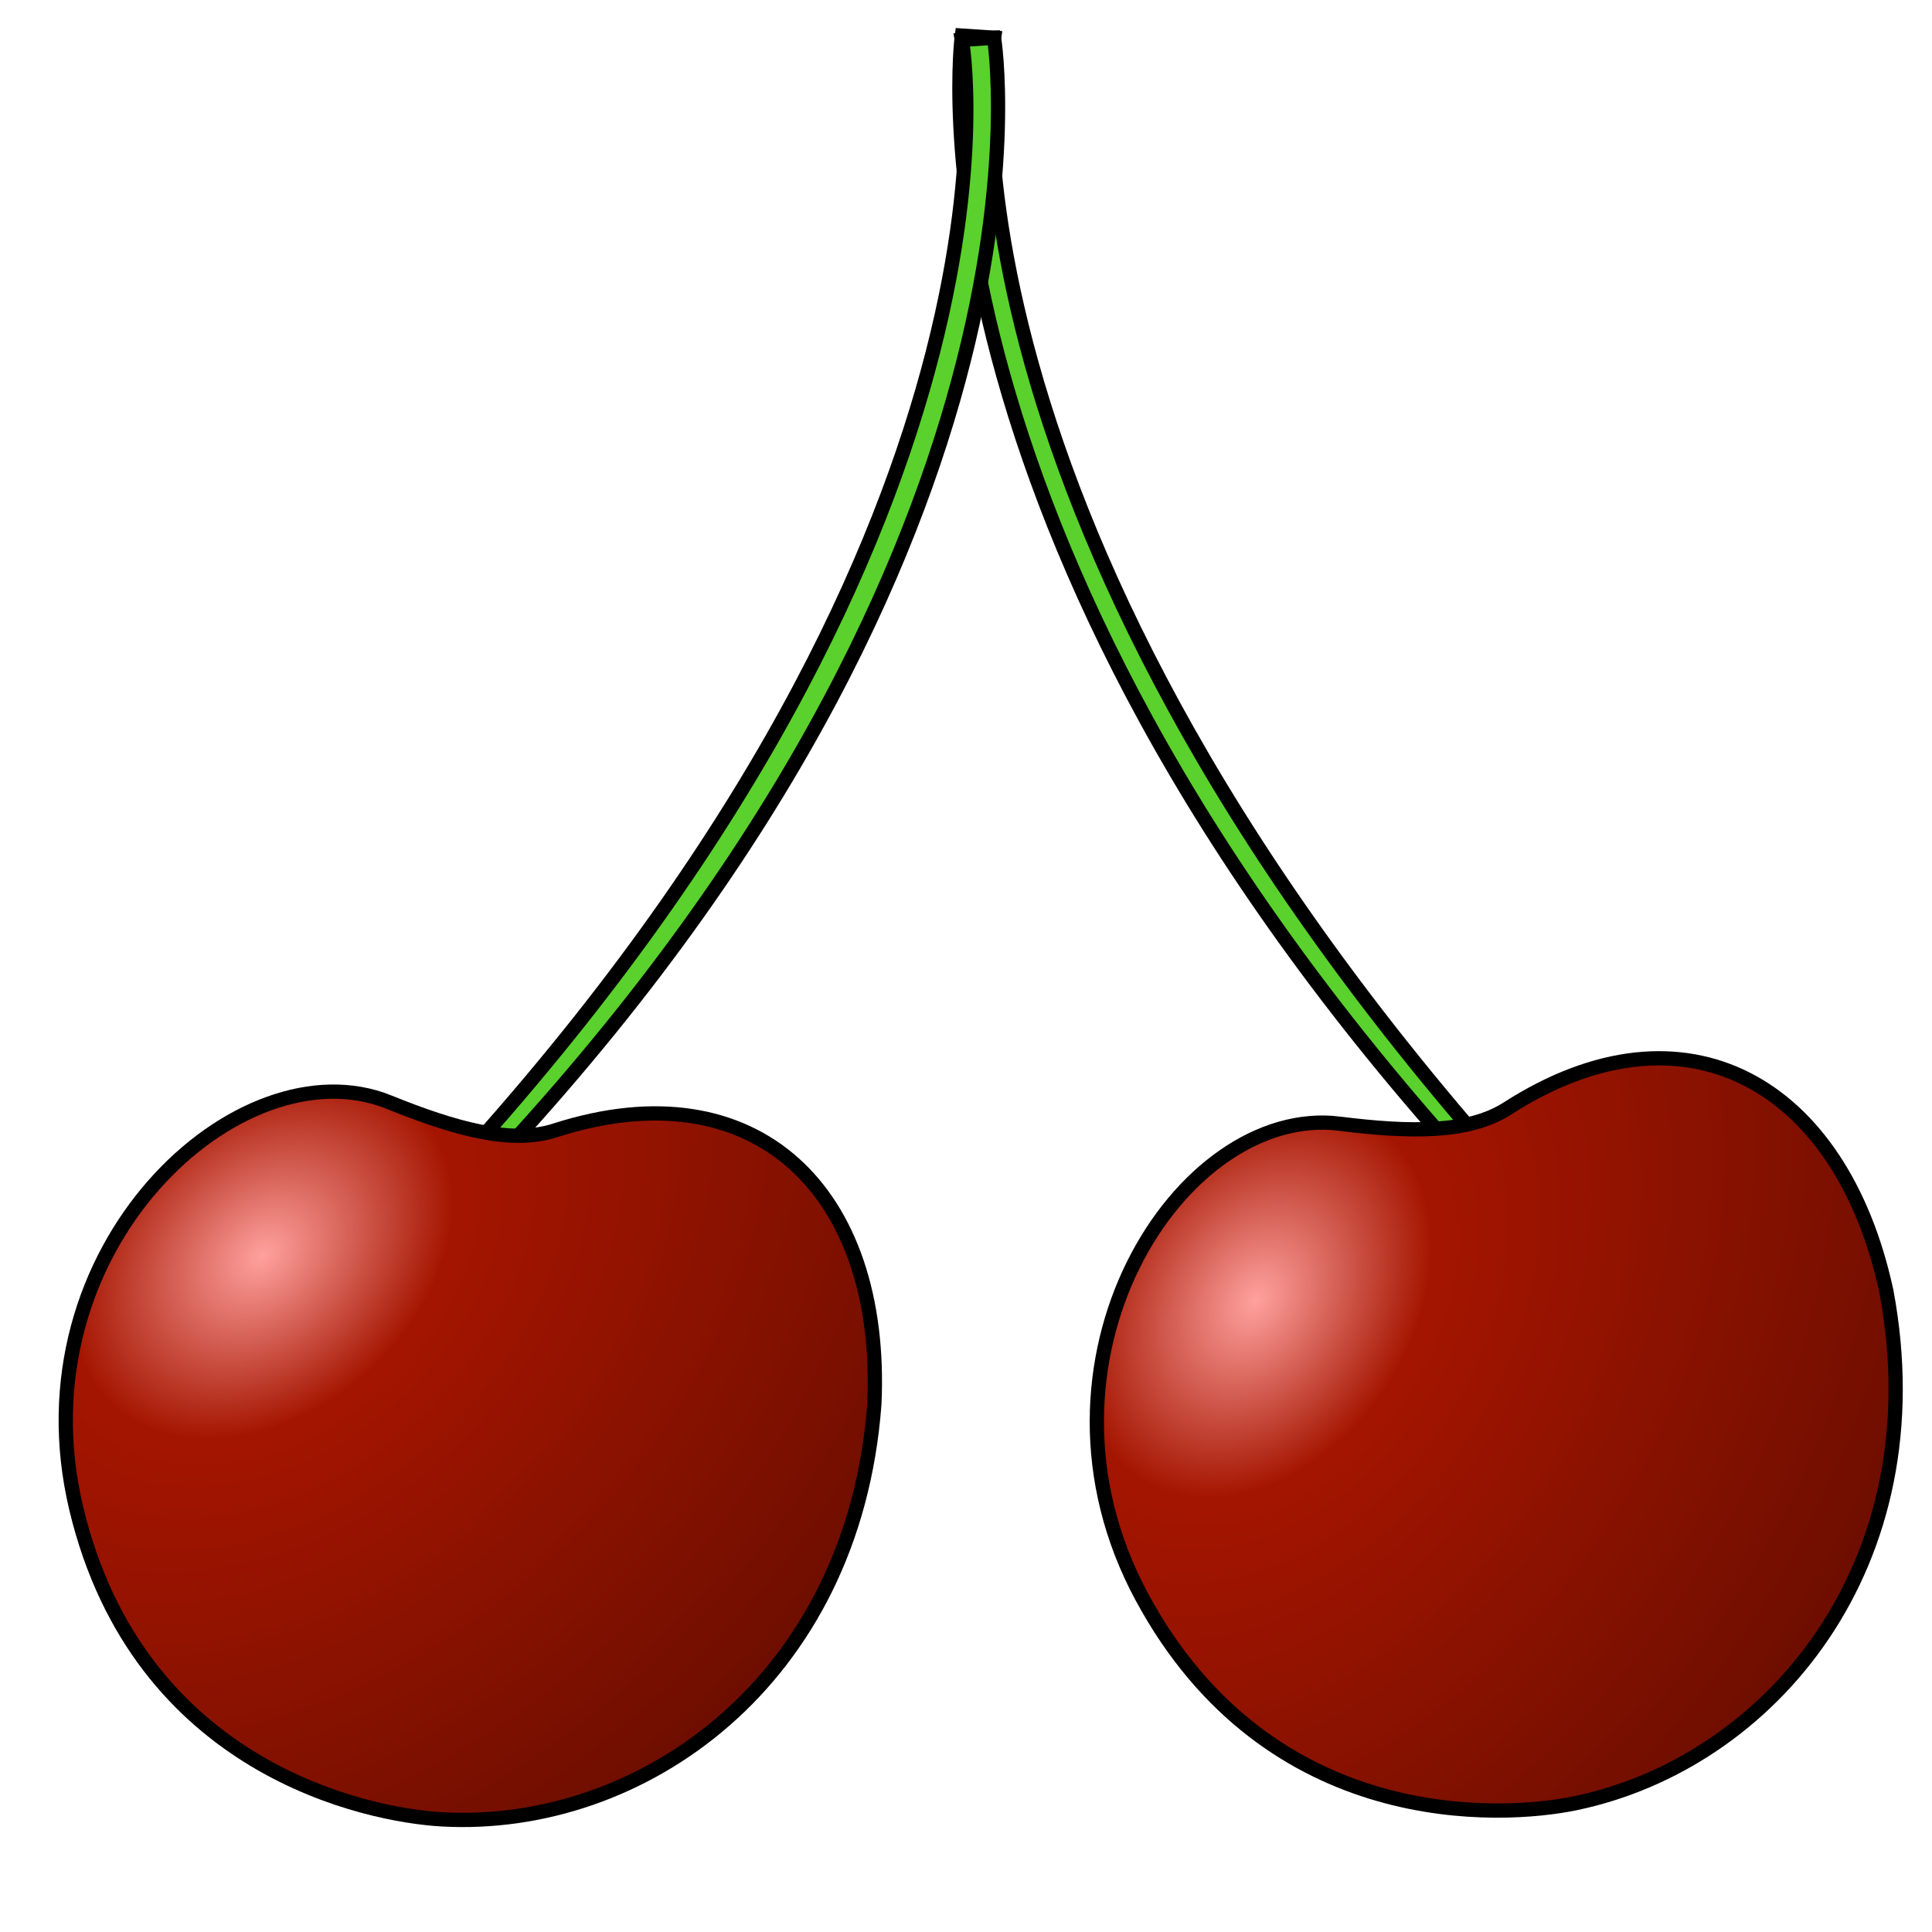 <?xml version="1.0" encoding="UTF-8" standalone="no"?>
<!-- Created with Inkscape (http://www.inkscape.org/) -->

<svg
   xmlns:dc="http://purl.org/dc/elements/1.1/"
   xmlns:cc="http://creativecommons.org/ns#"
   xmlns:rdf="http://www.w3.org/1999/02/22-rdf-syntax-ns#"
   xmlns:svg="http://www.w3.org/2000/svg"
   xmlns="http://www.w3.org/2000/svg"
   xmlns:xlink="http://www.w3.org/1999/xlink"
   xmlns:sodipodi="http://sodipodi.sourceforge.net/DTD/sodipodi-0.dtd"
   xmlns:inkscape="http://www.inkscape.org/namespaces/inkscape"
   width="256"
   height="256"
   viewBox="0 0 67.733 67.733"
   version="1.1"
   id="svg5852"
   inkscape:version="0.92.3 (2405546, 2018-03-11)"
   sodipodi:docname="Cherry.svg">
  <defs
     id="defs5846">
    <radialGradient
       inkscape:collect="always"
       xlink:href="#linearGradient4528"
       id="radialGradient5841"
       cx="18.376"
       cy="254.279"
       fx="18.376"
       fy="254.279"
       r="15.76"
       gradientTransform="matrix(1.822,2.081,-2.81,2.46,694.265,-395.187)"
       gradientUnits="userSpaceOnUse" />
    <linearGradient
       inkscape:collect="always"
       id="linearGradient4528">
      <stop
         id="stop4526"
         offset="0"
         style="stop-color:#ffa19e;stop-opacity:1" />
      <stop
         style="stop-color:#a41500;stop-opacity:1"
         offset="0.095"
         id="stop5832" />
      <stop
         id="stop4524"
         offset="1"
         style="stop-color:#000000;stop-opacity:1" />
    </linearGradient>
    <radialGradient
       inkscape:collect="always"
       xlink:href="#linearGradient4528"
       id="radialGradient5841-3"
       cx="18.376"
       cy="254.279"
       fx="18.376"
       fy="254.279"
       r="15.76"
       gradientTransform="matrix(2.294,1.544,-2.085,3.098,527.387,-546.387)"
       gradientUnits="userSpaceOnUse" />
  </defs>
  <sodipodi:namedview
     id="base"
     pagecolor="#ffffff"
     bordercolor="#666666"
     borderopacity="1.0"
     inkscape:pageopacity="0.0"
     inkscape:pageshadow="2"
     inkscape:zoom="1.9101563"
     inkscape:cx="102.1808"
     inkscape:cy="119.4428"
     inkscape:document-units="mm"
     inkscape:current-layer="g6532"
     showgrid="false"
     units="px"
     inkscape:window-width="1848"
     inkscape:window-height="1177"
     inkscape:window-x="-8"
     inkscape:window-y="-8"
     inkscape:window-maximized="1" />
  <g
     inkscape:label="Ebene 1"
     inkscape:groupmode="layer"
     id="layer1"
     transform="translate(0,-229.267)">
    <g
       id="g6532"
       transform="matrix(1.332,0,0,1.332,-8.417,-84.445)">
      <path
         sodipodi:nodetypes="ccccc"
         inkscape:connector-curvature="0"
         id="path6511-9"
         d="M 46.721,267.163 C 30.389,249.232 32.482,236.512 32.482,236.512 l -0.846,-0.056 c 0,0 -1.861,13.565 14.29,30.781 z"
         style="fill:#5ad12d;fill-opacity:1;stroke:#000000;stroke-width:0.375;stroke-linecap:butt;stroke-linejoin:miter;stroke-opacity:1;stroke-miterlimit:4;stroke-dasharray:none" />
      <path
         sodipodi:nodetypes="ccccc"
         inkscape:connector-curvature="0"
         id="path6511"
         d="m 17.397,267.219 c 16.609,-17.654 14.239,-30.65 14.239,-30.65 l 0.846,-0.056 c 0,0 2.277,13.773 -14.29,30.781 z"
         style="fill:#5ad12d;fill-opacity:1;stroke:#000000;stroke-width:0.375;stroke-linecap:butt;stroke-linejoin:miter;stroke-opacity:1;stroke-miterlimit:4;stroke-dasharray:none" />
      <path
         style="fill:url(#radialGradient5841);fill-opacity:1;stroke:#000000;stroke-width:0.375;stroke-linecap:butt;stroke-linejoin:miter;stroke-miterlimit:4;stroke-dasharray:none;stroke-opacity:1"
         d="m 16.556,264.527 c -3.918,-1.581 -9.868,3.856 -8.227,10.708 1.642,6.851 7.675,8.063 9.629,8.171 5.239,0.288 10.827,-3.627 11.374,-10.924 0.262,-5.587 -3.107,-8.916 -8.406,-7.209 -1.16,0.374 -2.642,-0.048 -4.37,-0.745 z"
         id="path3717"
         inkscape:connector-curvature="0"
         sodipodi:nodetypes="ssscss" />
      <path
         style="fill:url(#radialGradient5841-3);fill-opacity:1;stroke:#000000;stroke-width:0.375;stroke-linecap:butt;stroke-linejoin:miter;stroke-miterlimit:4;stroke-dasharray:none;stroke-opacity:1"
         d="m 41.58,265.095 c -4.192,-0.523 -8.549,6.259 -5.205,12.46 3.344,6.201 9.487,5.825 11.402,5.427 5.137,-1.066 9.535,-6.283 8.192,-13.476 -1.18,-5.467 -5.29,-7.821 -9.974,-4.811 -1.025,0.659 -2.566,0.631 -4.415,0.401 z"
         id="path3717-5"
         inkscape:connector-curvature="0"
         sodipodi:nodetypes="ssscss" />
    </g>
  </g>
</svg>
